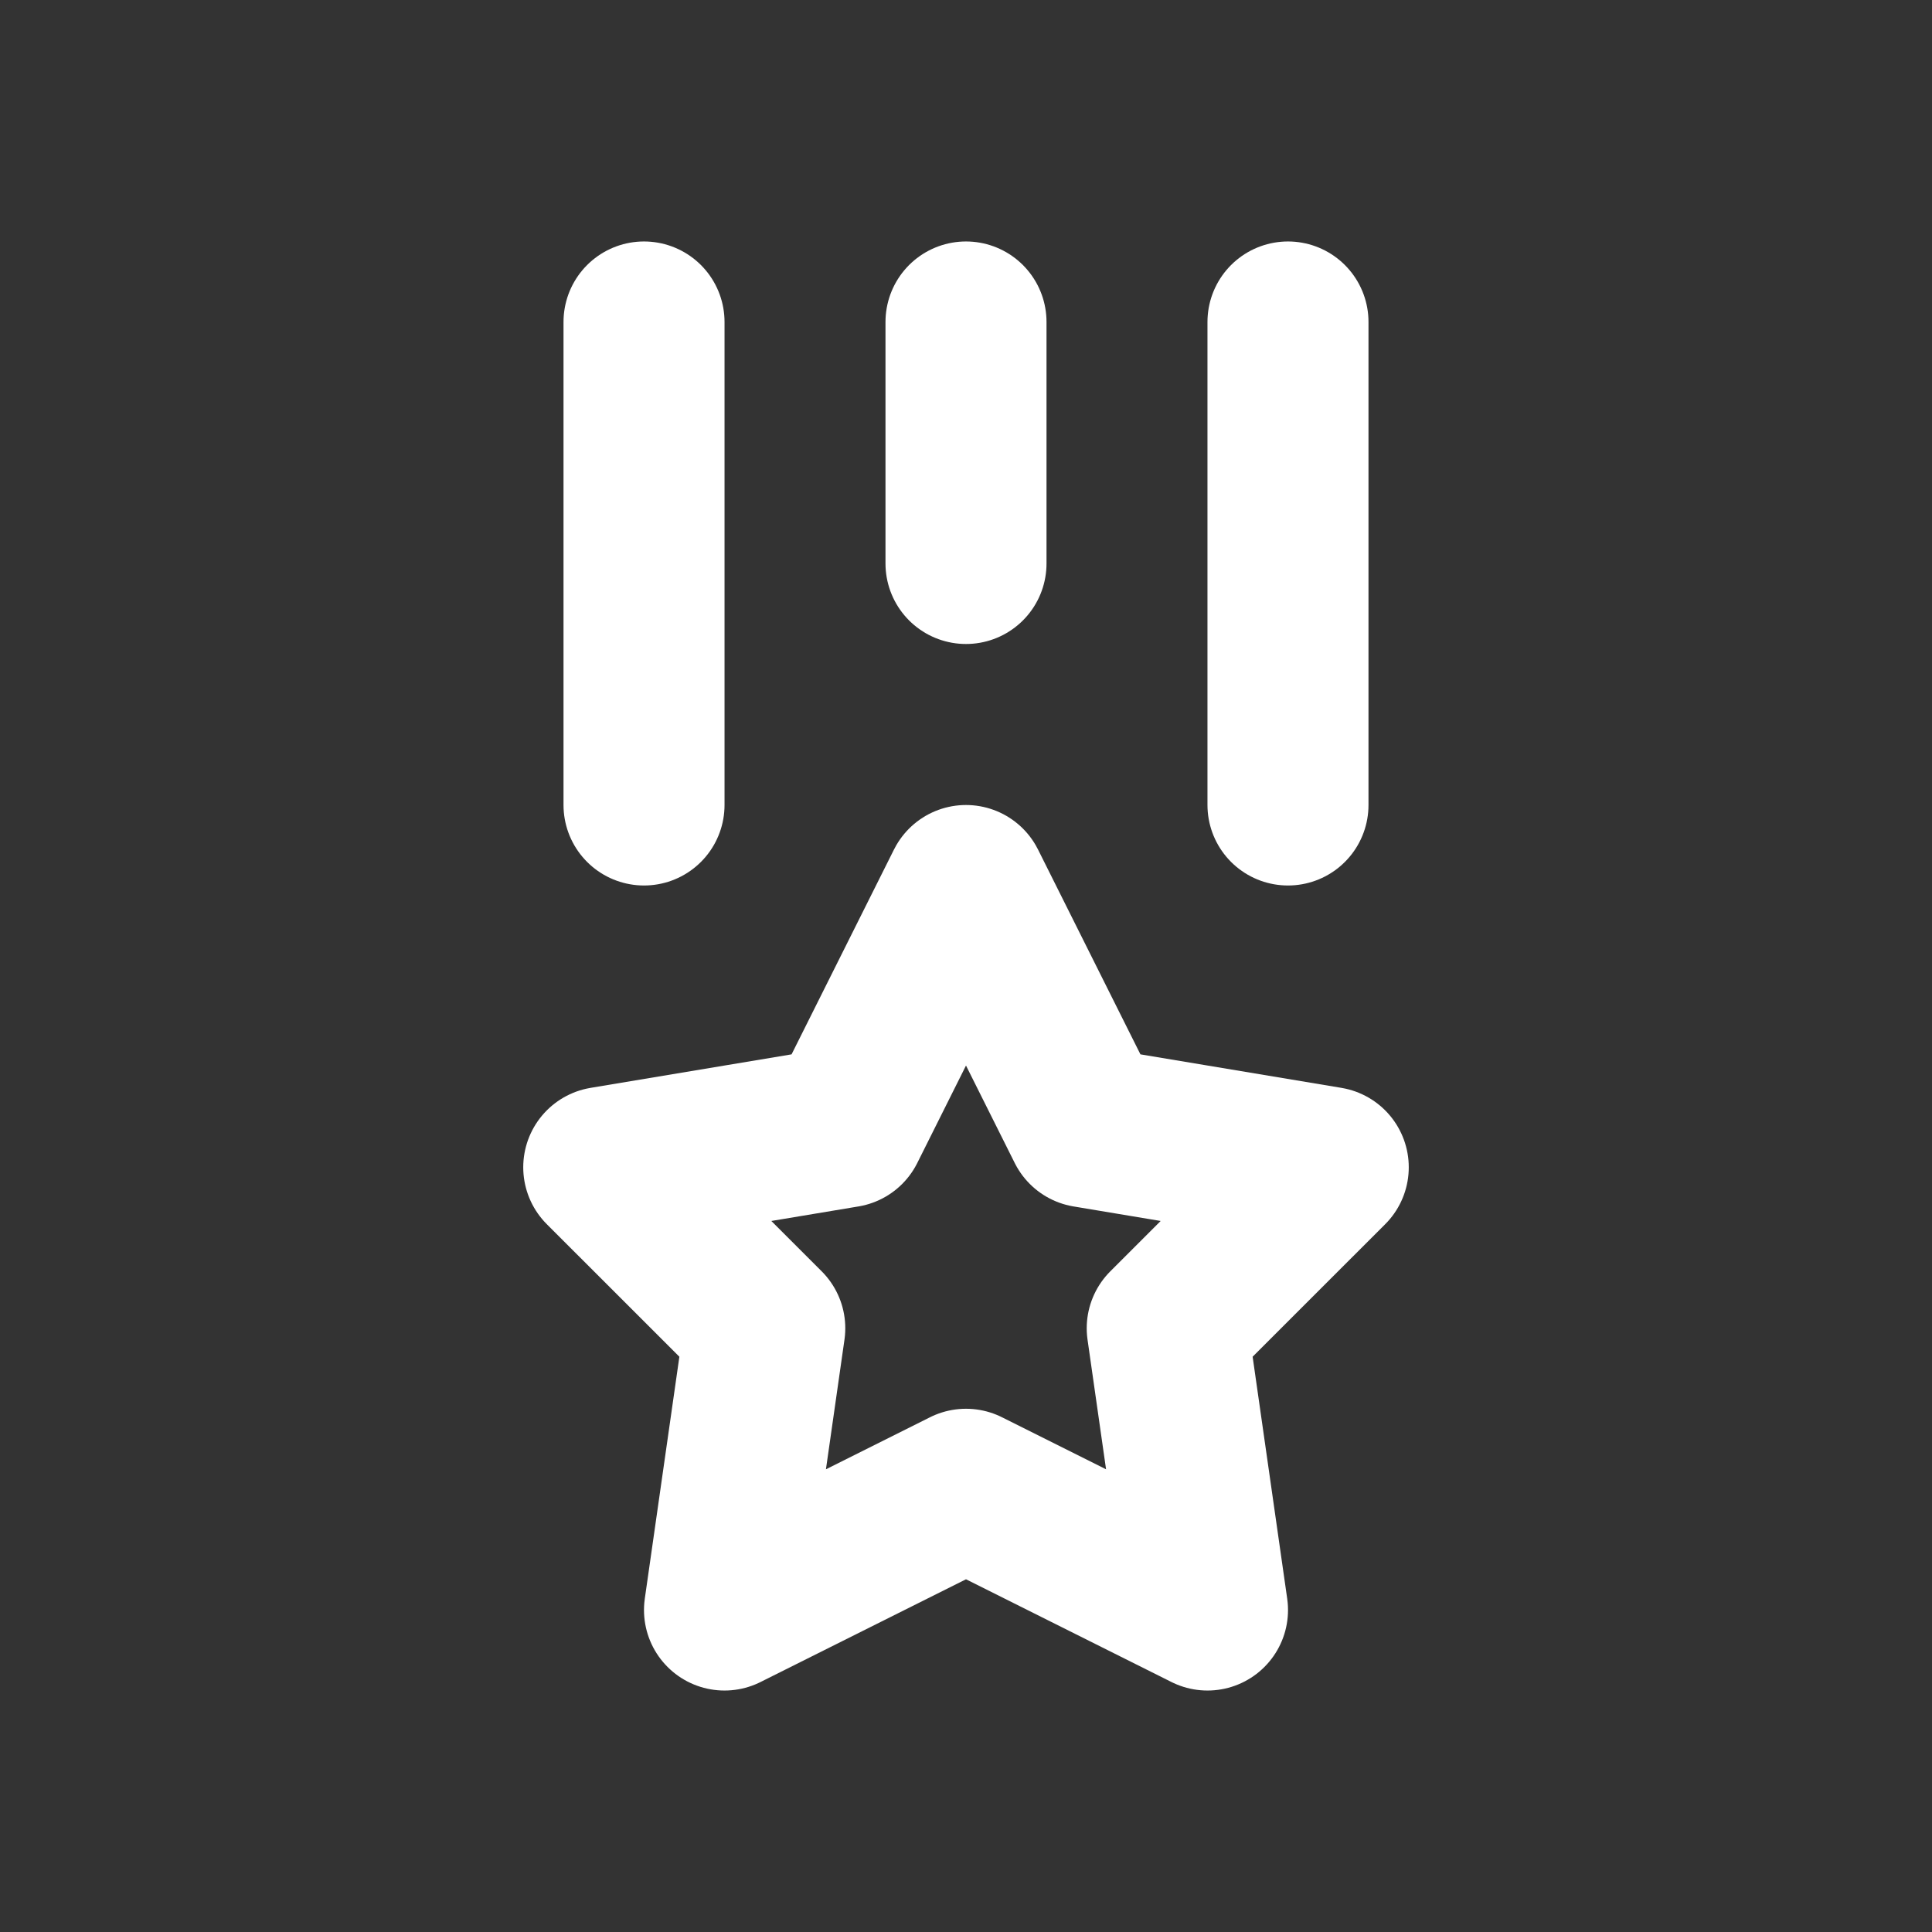 <svg width="32" height="32" viewBox="0 0 32 32" fill="none" xmlns="http://www.w3.org/2000/svg">
<rect x="0" y="0" width="32" height="32" fill="#333333" stroke="none"/>
<g clip-path="url(#clip0_16_172)">
<path d="M16 5.333V9.333M10.667 5.333V13.333M21.333 5.333V13.333" stroke="white" stroke-width="2.667" stroke-linecap="round" stroke-linejoin="round"/>
<path d="M16 24.667L12 26.667L12.667 22L10 19.334L14 18.667L16 14.667L18 18.667L22 19.334L19.333 22L20 26.667L16 24.667Z" stroke="white" stroke-width="2.667" stroke-linecap="round" stroke-linejoin="round"/>
</g>
<defs>
<clipPath id="clip0_16_172">
<rect width="32" height="32" fill="white"/>
</clipPath>
</defs>
</svg>

